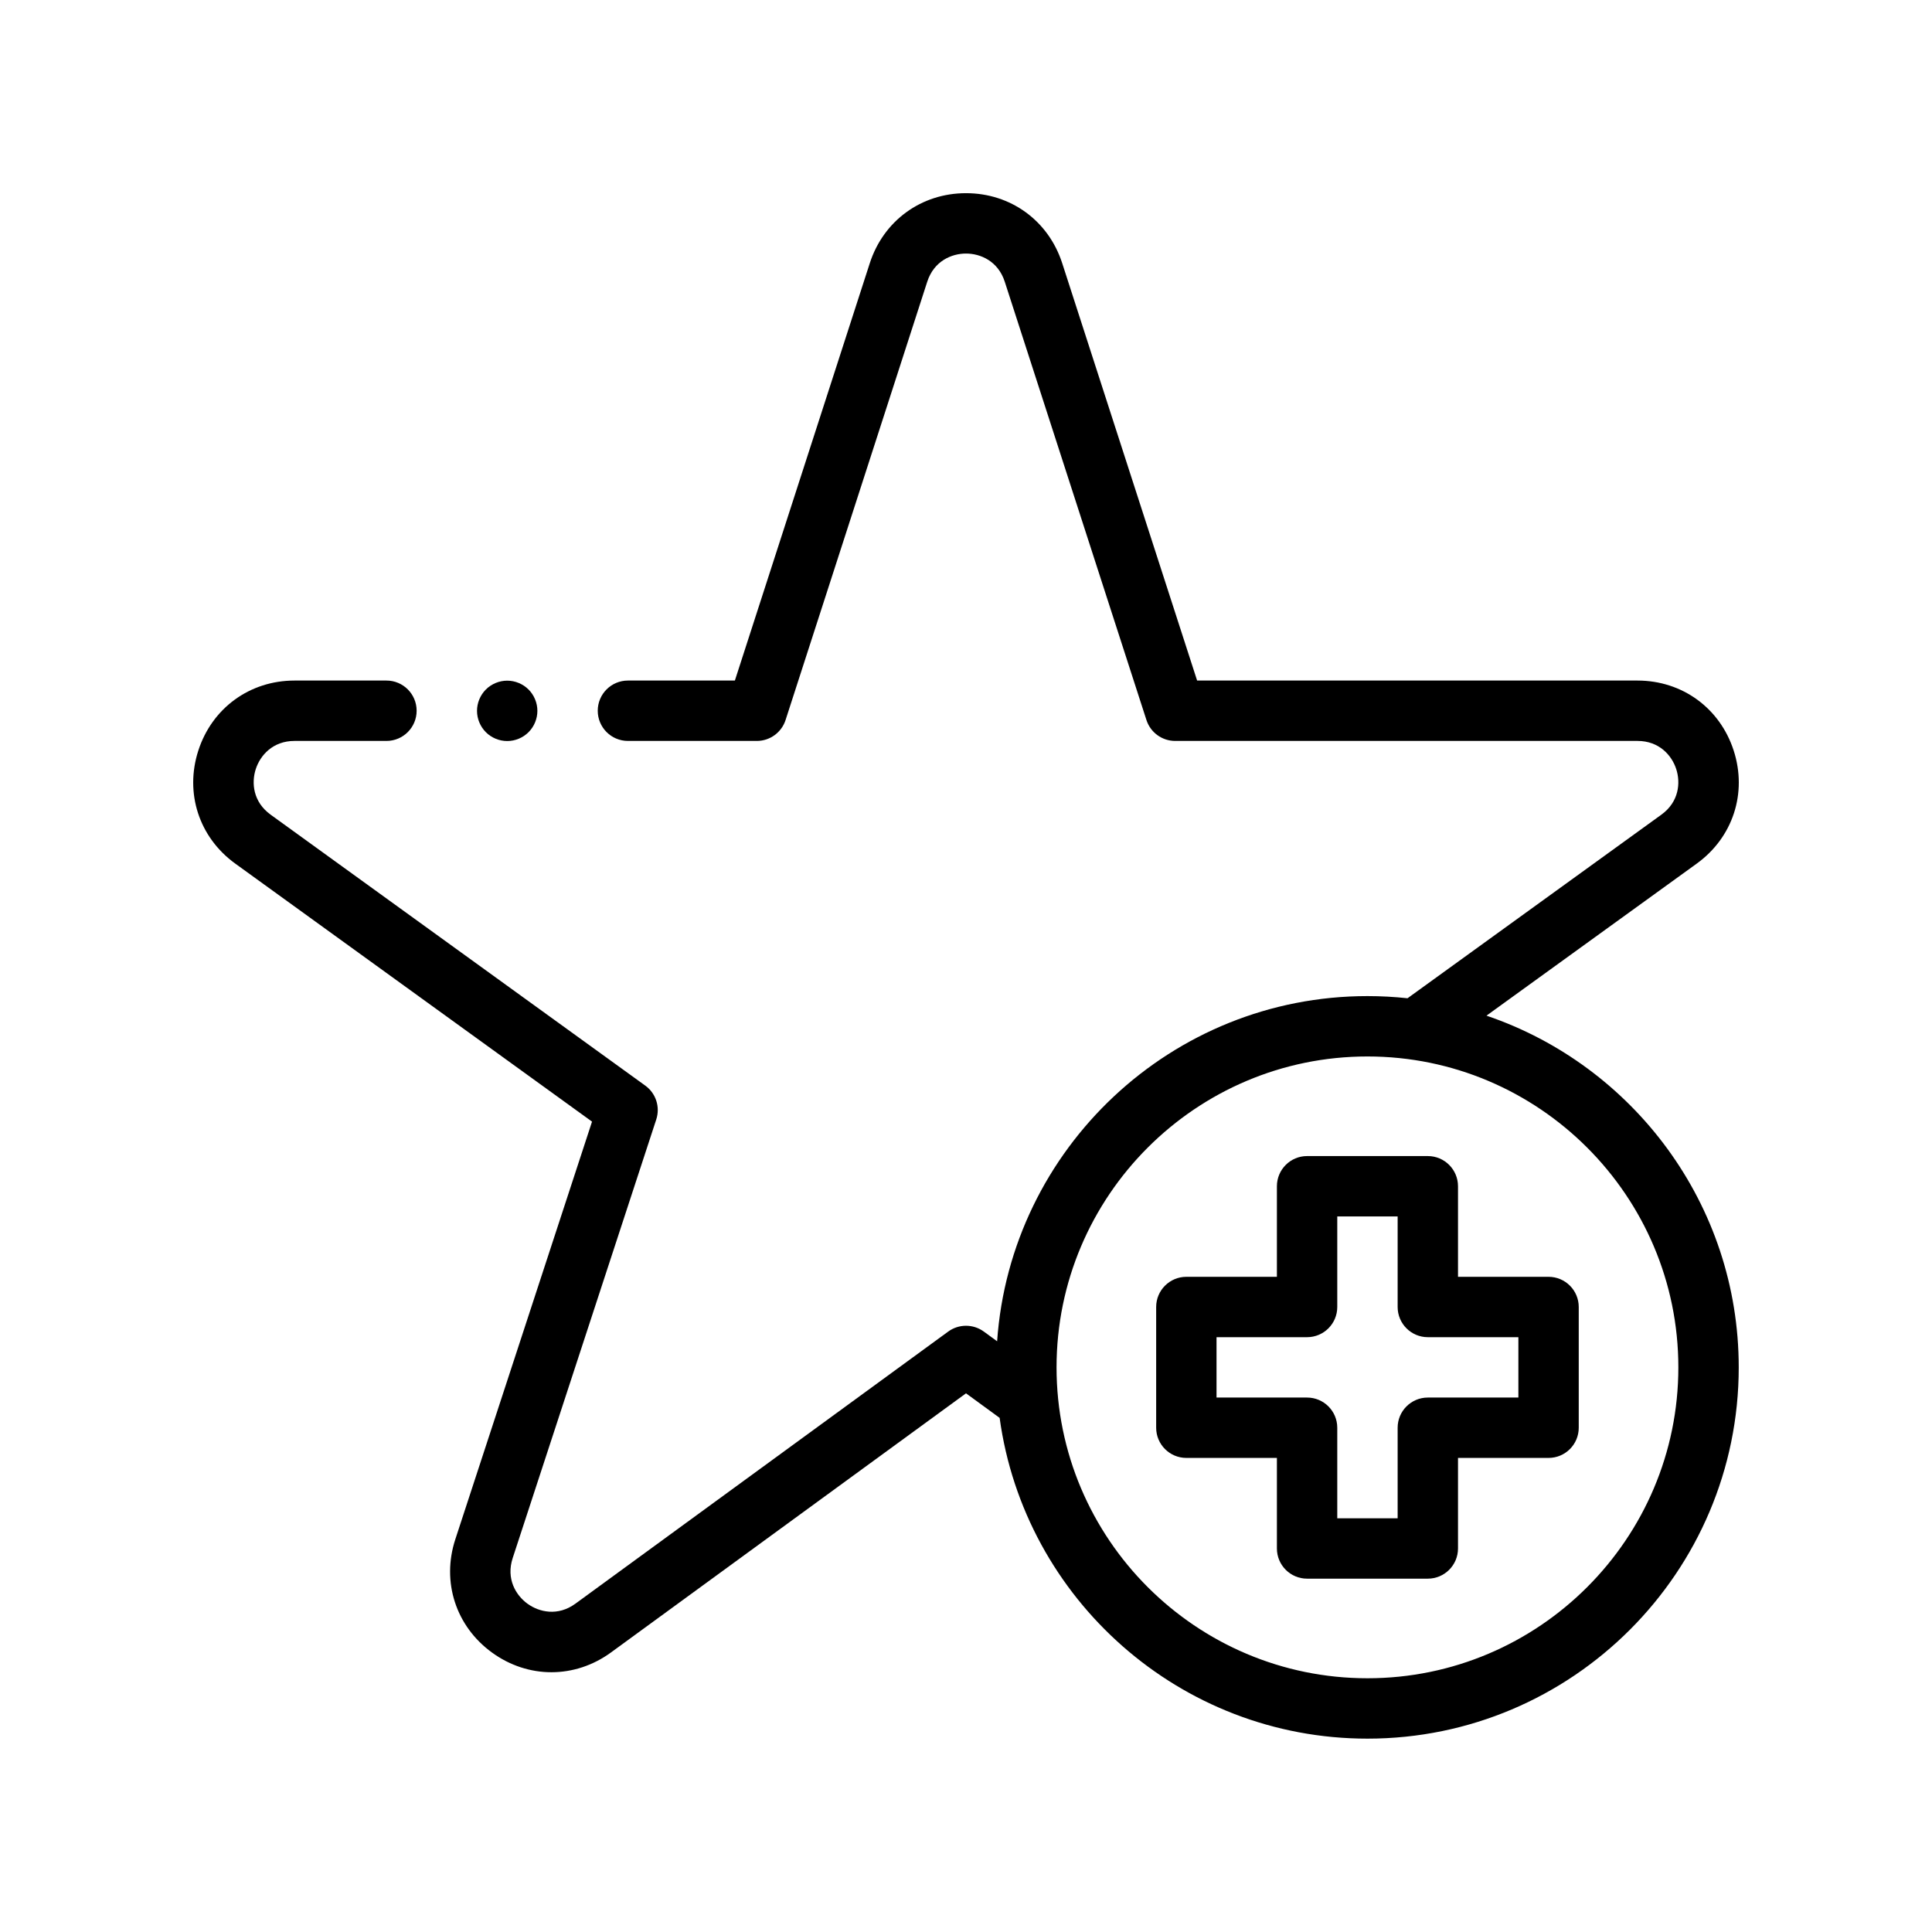 <?xml version="1.0"?>
<svg xmlns="http://www.w3.org/2000/svg" xmlns:xlink="http://www.w3.org/1999/xlink" xmlns:svgjs="http://svgjs.com/svgjs" version="1.1" width="512" height="512" x="0" y="0" viewBox="0 0 512.001 512" style="enable-background:new 0 0 512 512" xml:space="preserve" class=""><g transform="matrix(0.8,0,0,0.8,51.2,51.195)"><path xmlns="http://www.w3.org/2000/svg" d="m428.418 272.457 69.648-50.371c11.992-8.672 16.797-23.375 12.238-37.457-4.559-14.082-17.066-23.18-31.867-23.18h-145.875l-44.691-138.254c-4.555-14.09-17.062-23.195-31.871-23.195-14.805 0-27.316 9.105-31.871 23.195l-44.691 138.254h-35.426c-5.523 0-10 4.477-10 10 0 5.523 4.477 10 10 10h42.703c4.336 0 8.18-2.797 9.516-6.926l46.926-145.18c2.23-6.891 8.098-9.344 12.844-9.344 4.75 0 10.617 2.453 12.844 9.344l46.93 145.18c1.332 4.129 5.176 6.926 9.512 6.926h153.152c7.238 0 11.379 4.824 12.84 9.34 1.465 4.516.934 10.852-4.93 15.09l-84.086 60.812c-4.363-.469-8.789-.715-13.273-.715-64.91 0-118.23 50.547-122.68 114.348l-4.41-3.219c-3.516-2.562-8.277-2.562-11.793 0l-123.484 90.133c-5.852 4.27-12.047 2.809-15.891.016-3.844-2.793-7.148-8.23-4.895-15.117l47.559-145.293c1.355-4.133-.117-8.668-3.641-11.215l-124.098-89.746c-5.867-4.242-6.395-10.578-4.934-15.094 1.461-4.516 5.602-9.34 12.84-9.34h30.457c5.52 0 9.996-4.477 9.996-10 0-5.523-4.477-10-9.996-10h-30.457c-14.797 0-27.305 9.098-31.863 23.18-4.559 14.082.242 28.785 12.234 37.457l118.184 85.473-45.285 138.355c-4.609 14.082.156 28.809 12.145 37.52 5.98 4.348 12.836 6.52 19.688 6.52 6.875 0 13.754-2.188 19.746-6.562l117.59-85.828 11.141 8.133c8.188 59.93 59.707 106.258 121.848 106.258 67.816 0 122.988-55.172 122.988-122.988 0-54.031-35.023-100.039-83.559-116.508zm-39.43 219.496c-56.789 0-102.992-46.199-102.992-102.988 0-56.789 46.203-102.992 102.992-102.992 56.789 0 102.988 46.203 102.988 102.992 0 56.789-46.199 102.988-102.988 102.988zm0 0" fill="#0000008a" data-original="#000000" style="" class=""/><path xmlns="http://www.w3.org/2000/svg" d="m448.984 358.969h-30v-30c0-5.523-4.477-10-10-10h-39.996c-5.52 0-9.996 4.477-9.996 10v30h-30c-5.52 0-9.996 4.477-9.996 9.996v39.996c0 5.523 4.477 10 9.996 10h30v29.996c0 5.523 4.477 10 9.996 10h39.996c5.523 0 10-4.477 10-10v-29.996h30c5.52 0 9.996-4.477 9.996-10v-39.996c0-5.52-4.477-9.996-9.996-9.996zm-10 39.996h-30c-5.52 0-9.996 4.477-9.996 9.996v30h-20v-30c0-5.52-4.477-9.996-10-9.996h-29.996v-20h29.996c5.523 0 10-4.477 10-10v-29.996h20v29.996c0 5.523 4.477 10 9.996 10h30zm0 0" fill="#0000008a" data-original="#000000" style="" class=""/><path xmlns="http://www.w3.org/2000/svg" d="m104.016 181.484c2.629 0 5.207-1.062 7.07-2.93 1.859-1.859 2.93-4.43 2.93-7.07 0-2.629-1.07-5.211-2.93-7.07-1.863-1.859-4.441-2.93-7.07-2.93s-5.211 1.07-7.07 2.93c-1.859 1.859-2.93 4.441-2.93 7.07s1.07 5.211 2.93 7.07c1.859 1.867 4.441 2.93 7.07 2.93zm0 0" fill="#0000008a" data-original="#000000" style="" class=""/></g></svg>
